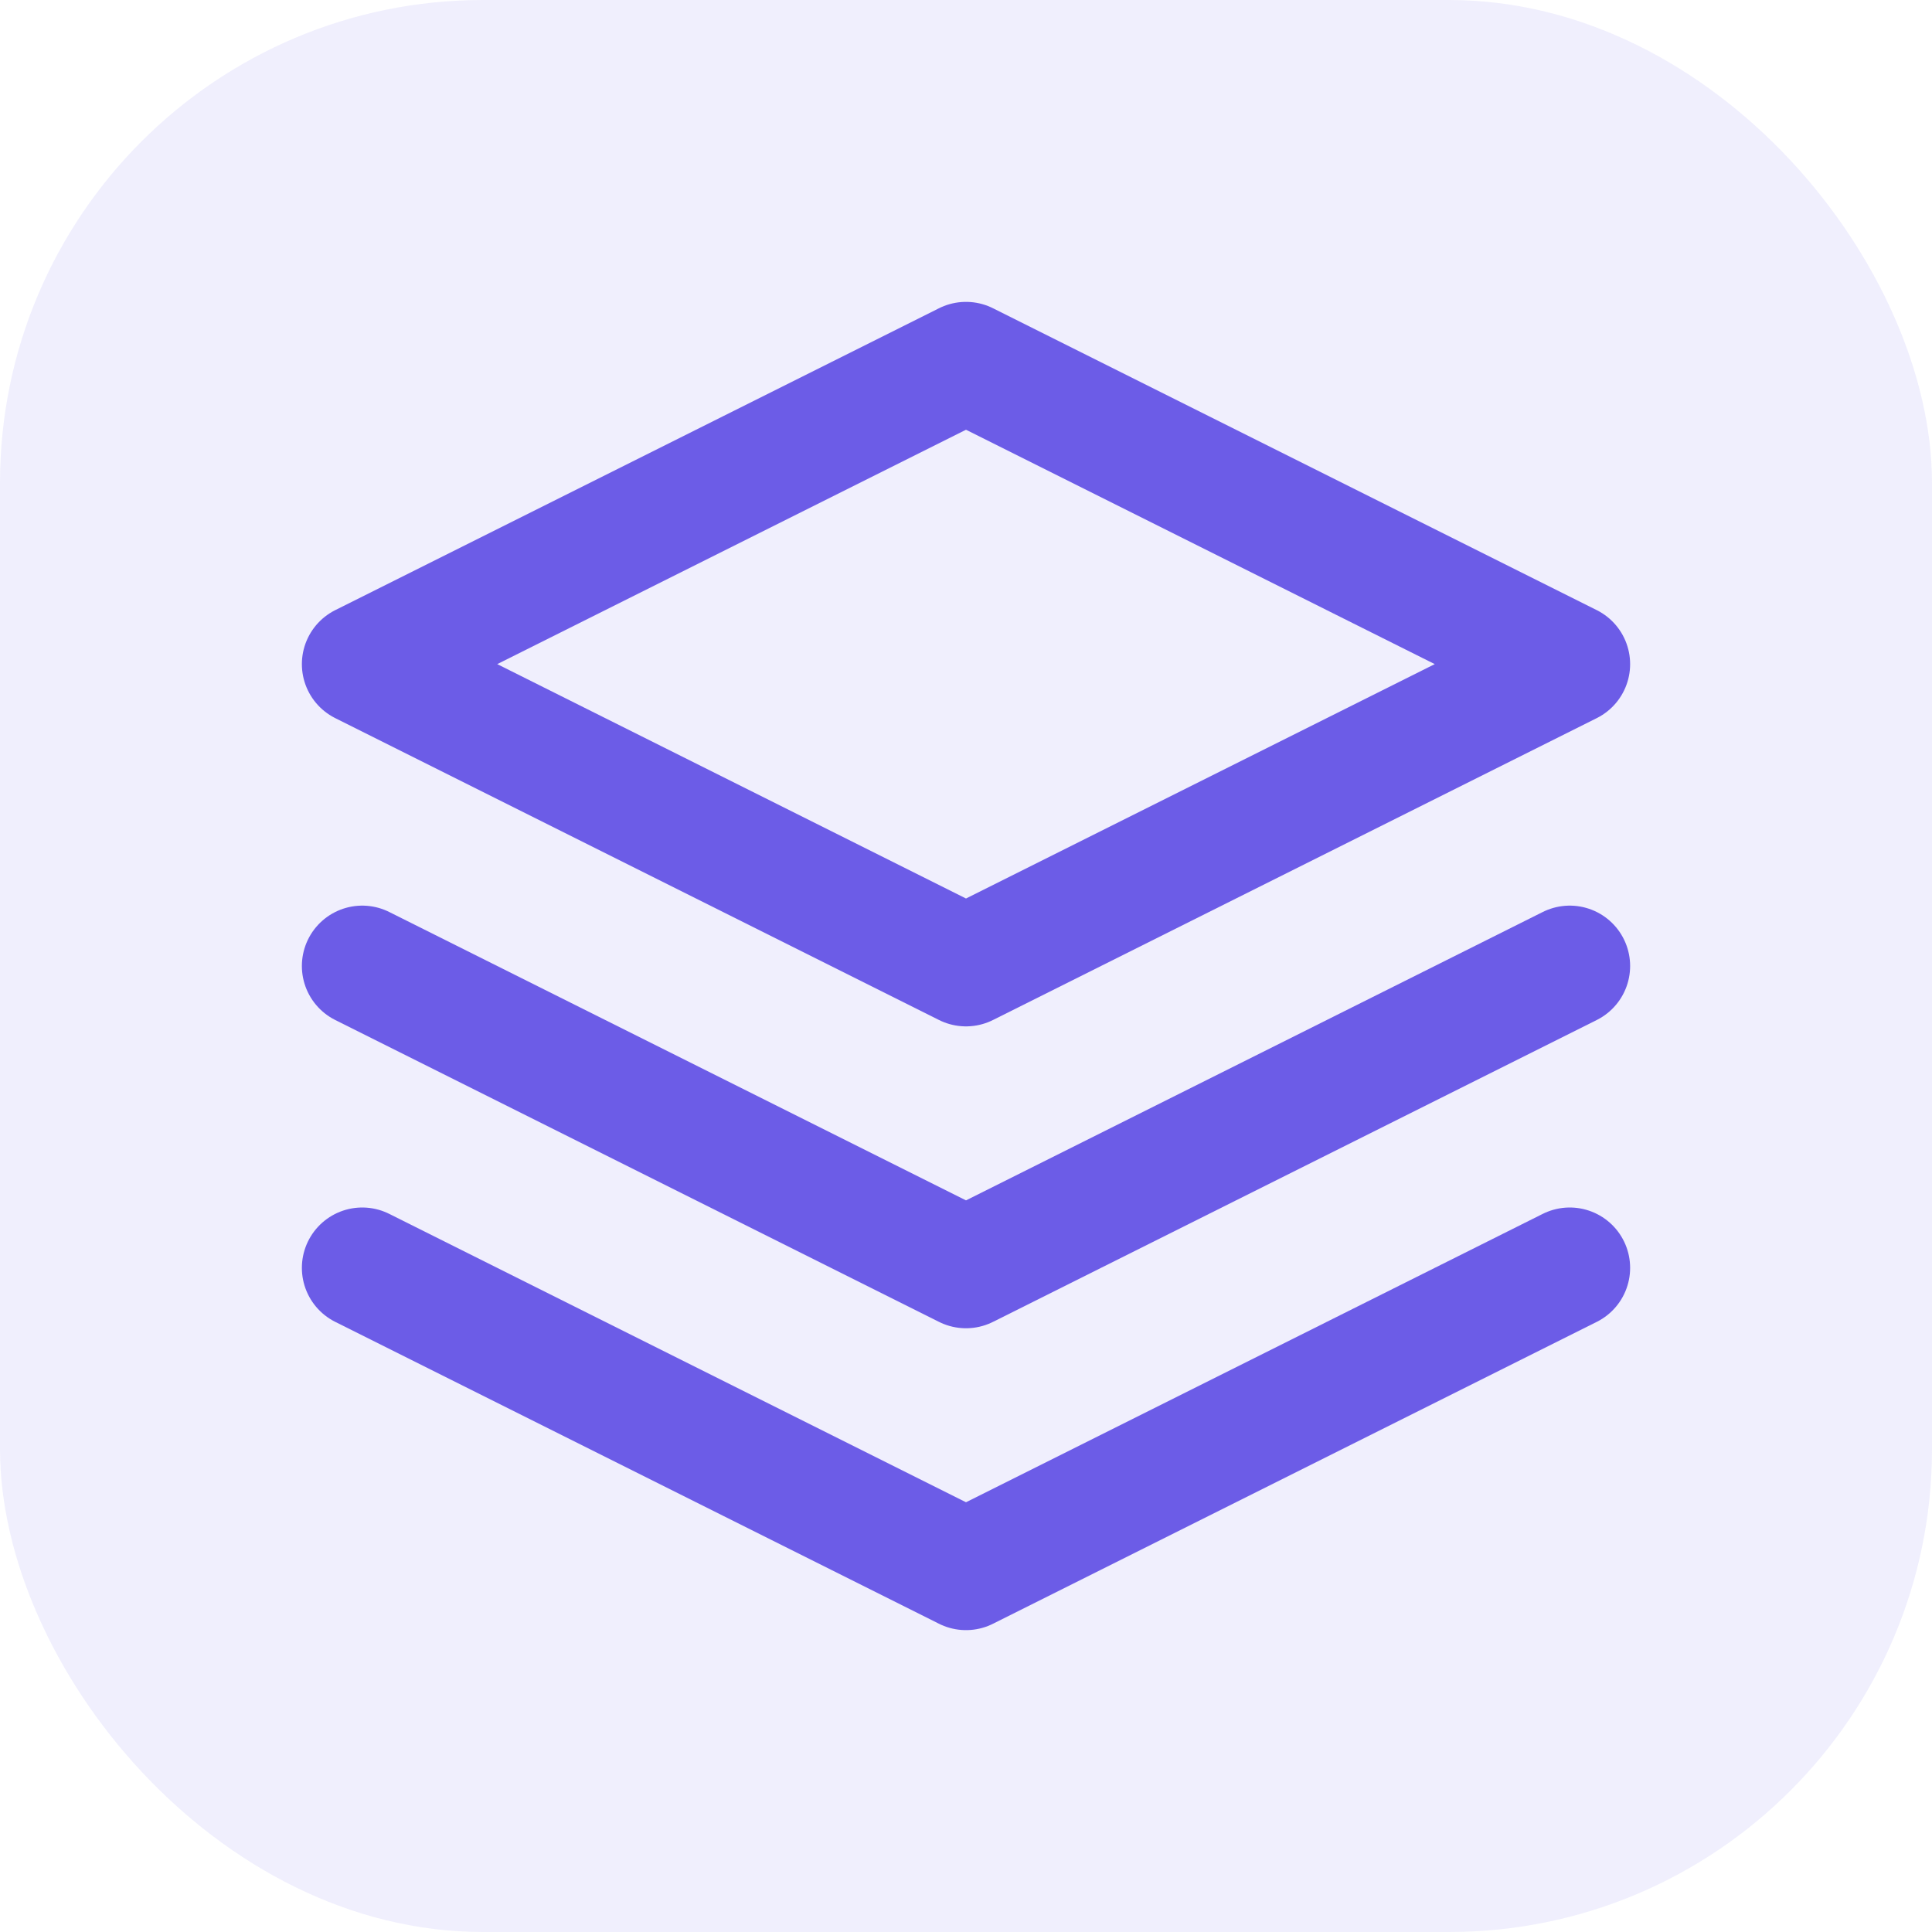 <?xml version="1.0" encoding="UTF-8"?>
<svg width="32" height="32" viewBox="0 0 32 32" fill="none" xmlns="http://www.w3.org/2000/svg">
  <rect width="32" height="32" rx="8" fill="#6C5CE7" fill-opacity="0.1"/>
  <g transform="translate(4, 4)">
    <path d="M12 2L2 7L12 12L22 7L12 2Z" stroke="#6C5CE7" stroke-width="2" stroke-linecap="round" stroke-linejoin="round"/>
    <path d="M2 17L12 22L22 17" stroke="#6C5CE7" stroke-width="2" stroke-linecap="round" stroke-linejoin="round"/>
    <path d="M2 12L12 17L22 12" stroke="#6C5CE7" stroke-width="2" stroke-linecap="round" stroke-linejoin="round"/>
  </g>
</svg> 
